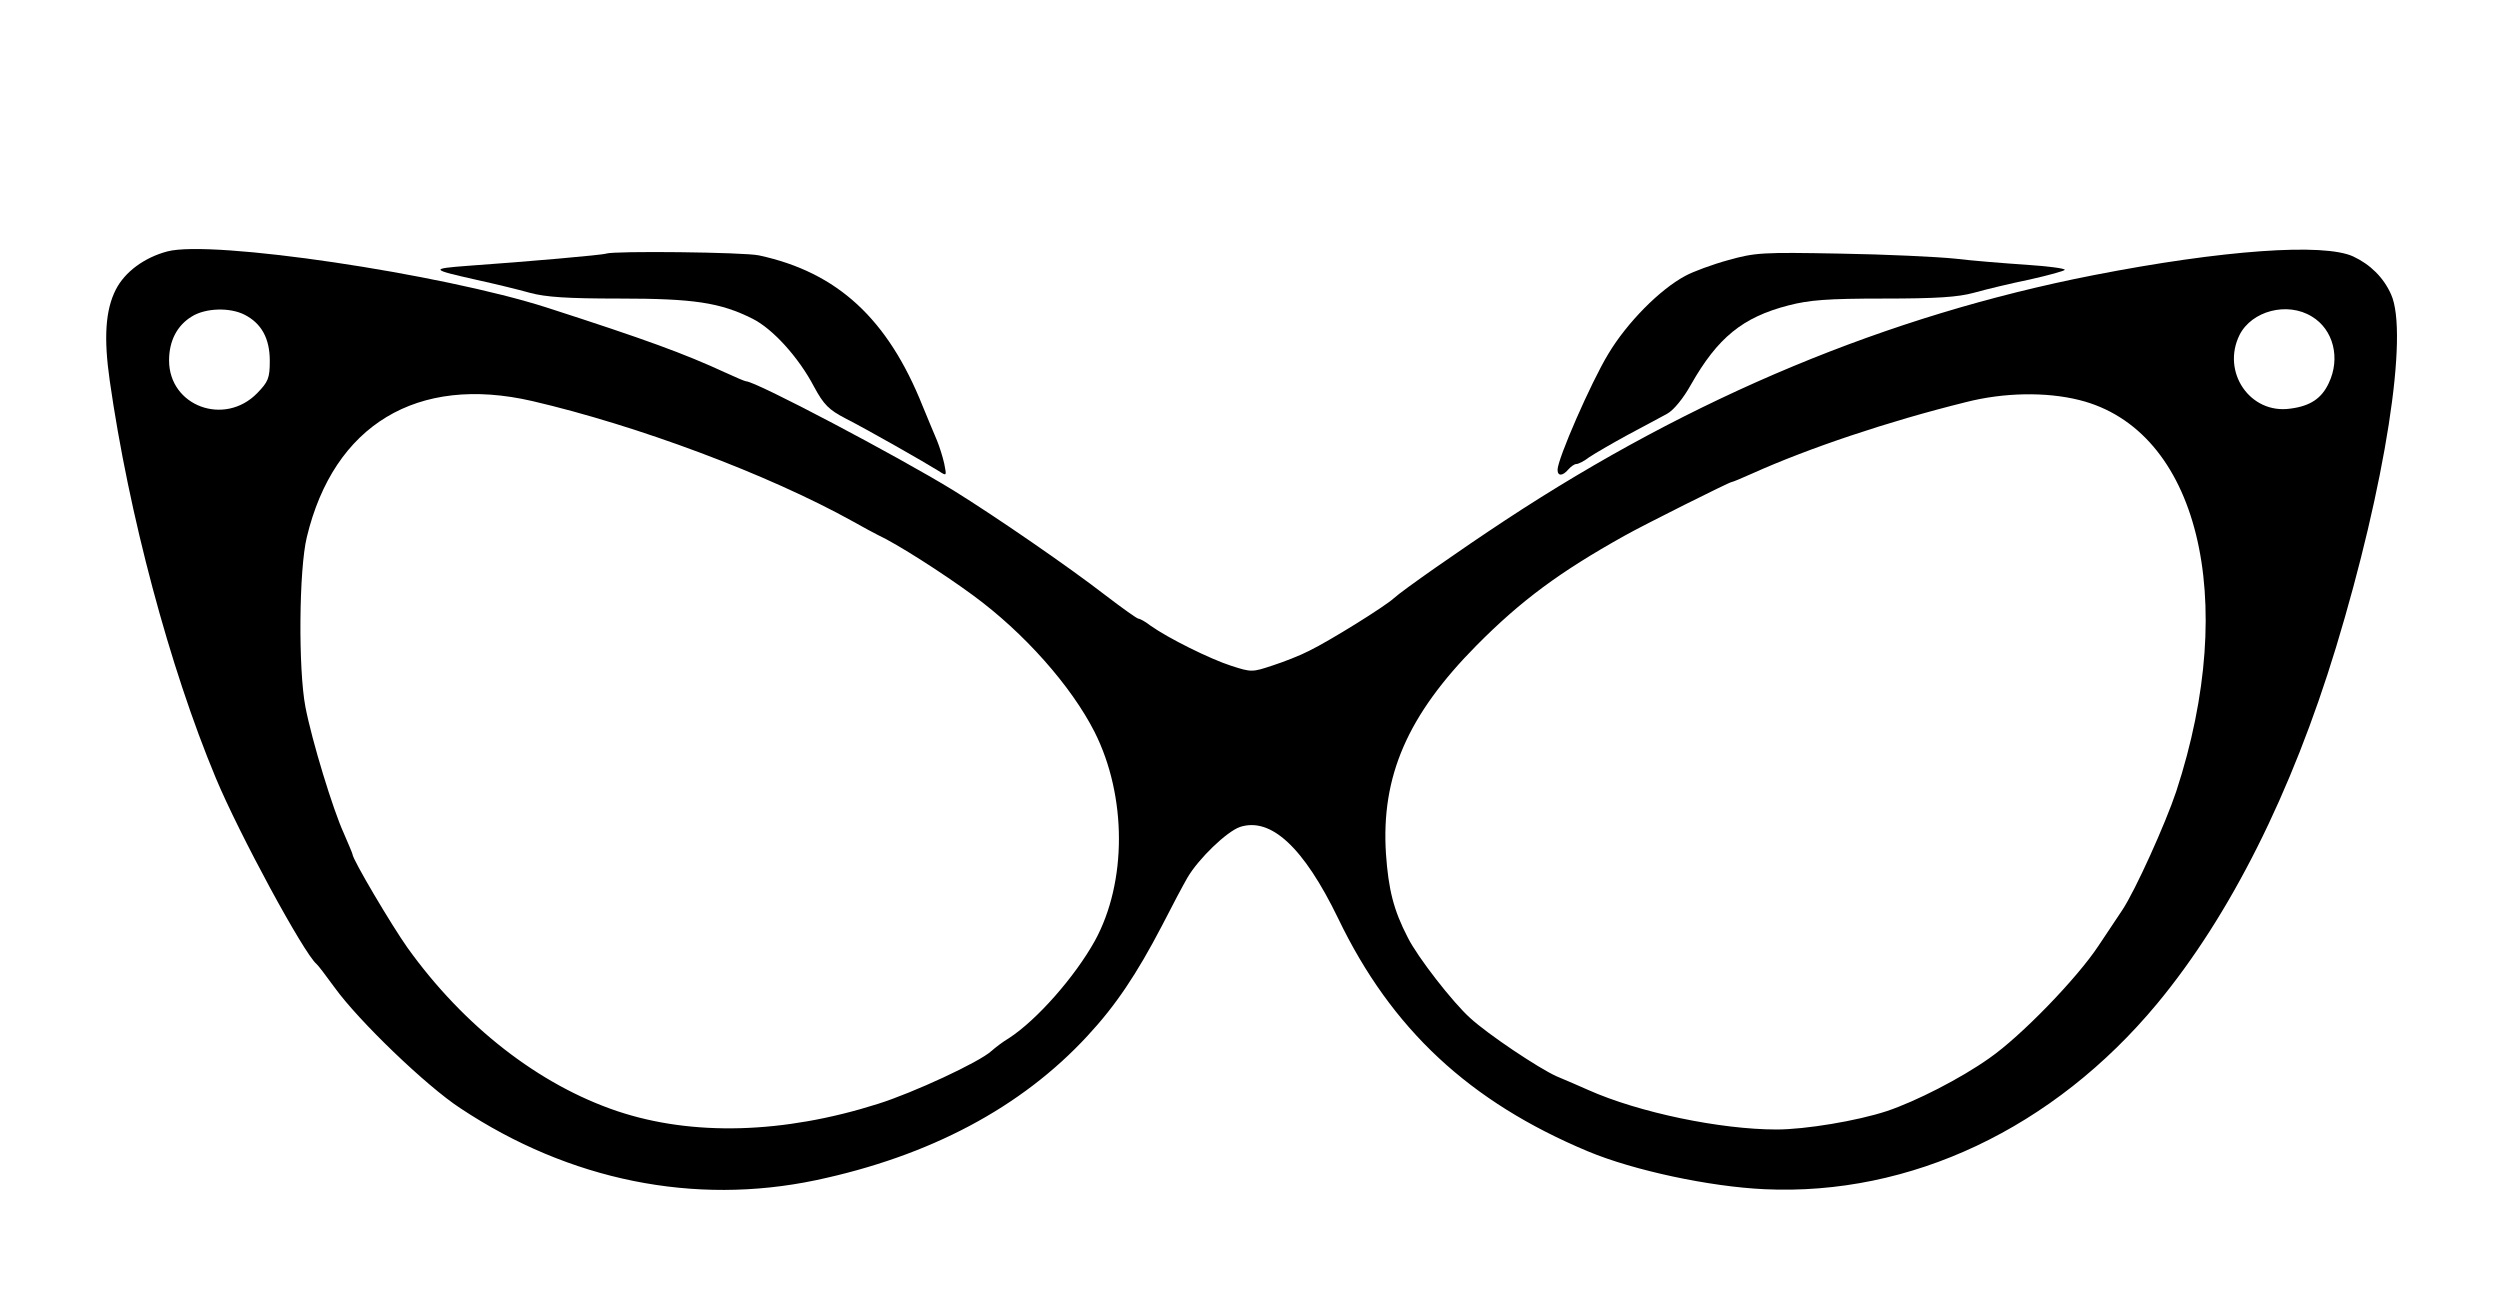 <?xml version="1.0" standalone="no"?>
<!DOCTYPE svg PUBLIC "-//W3C//DTD SVG 20010904//EN"
 "http://www.w3.org/TR/2001/REC-SVG-20010904/DTD/svg10.dtd">
<svg version="1.0" xmlns="http://www.w3.org/2000/svg"
 width="695pt" height="359pt" viewBox="0 0 695 359"
 preserveAspectRatio="xMidYMid meet">

<g transform="translate(0,359) scale(0.1,-0.1)"
fill="#000000" stroke="none">
<path d="M465 2891 c-64 -17 -118 -57 -143 -106 -29 -57 -34 -134 -17 -253 53
-371 166 -796 295 -1105 65 -156 245 -488 280 -517 4 -3 26 -32 50 -65 67 -93
255 -274 350 -336 303 -201 650 -271 988 -200 317 67 571 202 755 401 79 85
137 172 207 306 28 55 60 115 71 134 31 53 109 128 146 141 86 28 177 -56 273
-254 148 -308 365 -510 695 -648 127 -53 338 -98 490 -105 406 -19 804 169
1092 516 203 245 374 586 497 990 137 451 203 873 153 982 -21 47 -58 83 -105
105 -82 38 -364 18 -722 -52 -572 -112 -1114 -338 -1635 -681 -126 -83 -286
-195 -310 -217 -25 -23 -176 -117 -235 -146 -25 -13 -71 -31 -102 -41 -57 -19
-59 -19 -115 -1 -59 19 -176 77 -225 112 -14 11 -29 19 -33 19 -4 0 -46 30
-93 66 -101 78 -301 216 -422 291 -155 95 -549 303 -576 303 -3 0 -29 11 -57
24 -115 53 -221 92 -497 181 -293 94 -932 189 -1055 156z m215 -176 c47 -24
70 -66 70 -128 0 -48 -4 -58 -35 -90 -91 -93 -245 -36 -245 91 0 54 22 97 63
122 38 24 106 26 147 5z m5747 -5 c60 -36 80 -116 47 -185 -20 -43 -52 -64
-107 -71 -112 -16 -192 102 -141 205 34 67 133 93 201 51z m-4947 -235 c292
-68 654 -203 890 -334 30 -17 62 -34 70 -38 54 -25 182 -107 265 -168 142
-104 273 -252 338 -380 90 -179 90 -417 1 -580 -56 -101 -162 -221 -239 -271
-17 -10 -39 -27 -49 -36 -34 -31 -217 -116 -316 -147 -262 -83 -515 -90 -724
-20 -217 73 -426 235 -583 454 -44 62 -153 246 -153 260 0 2 -11 28 -24 58
-30 65 -89 258 -107 352 -20 105 -18 382 4 472 75 312 307 452 627 378z m4300
3 c330 -82 446 -551 270 -1088 -30 -90 -114 -276 -150 -330 -9 -14 -39 -58
-66 -99 -60 -91 -216 -252 -304 -313 -79 -56 -204 -120 -285 -147 -82 -27
-226 -51 -306 -51 -156 0 -383 47 -524 110 -22 10 -62 27 -88 38 -49 22 -190
116 -240 162 -48 43 -146 169 -173 223 -40 77 -54 134 -61 233 -14 216 60 386
252 580 124 125 231 204 410 304 53 30 293 150 299 150 3 0 29 11 58 24 156
70 375 144 593 198 105 27 223 29 315 6z"/>
<path d="M1685 2885 c-10 -4 -215 -22 -385 -34 -105 -8 -104 -10 25 -39 50
-11 116 -27 148 -36 44 -12 104 -16 249 -16 207 0 280 -11 370 -56 56 -28 128
-107 171 -189 27 -50 41 -64 87 -88 59 -30 219 -121 259 -146 23 -15 23 -15
16 20 -4 18 -13 47 -20 64 -7 16 -25 60 -40 96 -97 243 -237 372 -455 419 -41
9 -402 13 -425 5z"/>
<path d="M4805 2867 c-44 -12 -98 -32 -120 -44 -71 -38 -162 -130 -214 -217
-48 -79 -141 -292 -141 -322 0 -18 14 -18 30 1 7 8 17 15 22 15 6 0 22 8 36
19 15 10 63 38 107 62 44 23 93 50 110 59 18 10 45 43 66 81 74 130 143 187
271 220 58 15 108 19 264 19 148 0 207 4 251 16 32 9 102 26 156 37 53 12 97
24 97 27 0 4 -48 10 -107 14 -60 4 -148 11 -198 17 -49 5 -193 12 -320 14
-215 4 -235 3 -310 -18z"/>
</g>
</svg>
